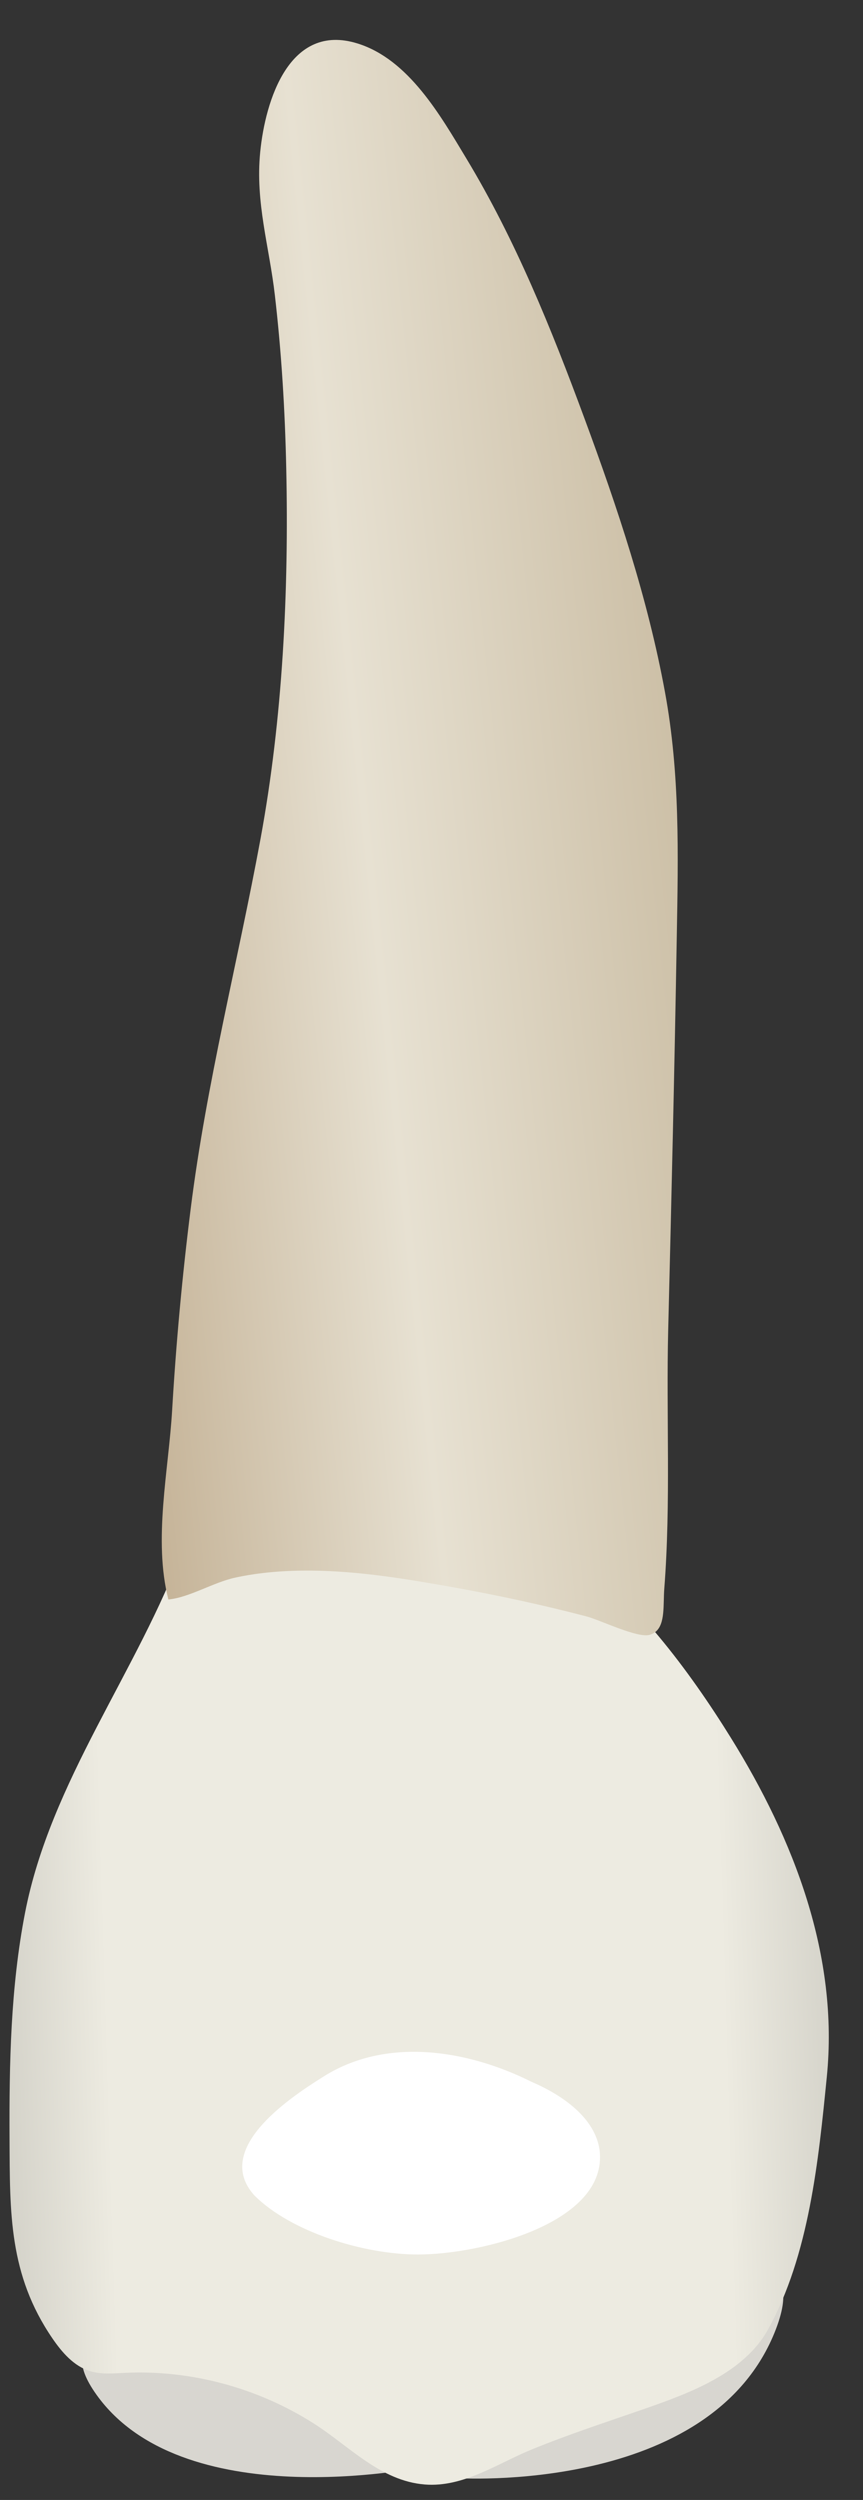 <svg width="19" height="55" viewBox="0 0 19 55" fill="none" xmlns="http://www.w3.org/2000/svg">
<rect x="0" y="0" width="19" height="55" fill="#333333" stroke="none"/>
<path d="M9.259 54.283C9.259 54.283 3.96 55.379 2.083 52.626C0.204 49.874 8.627 52.623 9.259 54.283Z" fill="#D8D6D0"/>
<path d="M10.036 54.519C10.036 54.519 15.679 54.901 17.083 51.242C18.487 47.582 10.369 52.401 10.036 54.519Z" fill="#D8D6D0"/>
<path d="M12.29 33.987C12.373 34.028 12.452 34.075 12.526 34.127C13.964 35.131 15.176 36.758 16.09 38.231C17.479 40.467 18.471 43.026 18.203 45.695C18.021 47.52 17.817 49.618 16.905 51.256C16.372 52.214 15.175 52.652 14.2 52.992C13.365 53.282 12.522 53.556 11.703 53.891C10.947 54.2 10.204 54.728 9.352 54.66C8.373 54.581 7.689 53.814 6.905 53.316C5.676 52.534 4.204 52.134 2.748 52.204C2.492 52.216 2.23 52.242 1.984 52.167C1.627 52.058 1.365 51.754 1.154 51.446C0.193 50.042 0.218 48.682 0.21 47.05C0.202 45.391 0.234 43.723 0.55 42.09C1.113 39.179 3.036 36.772 4.046 34.025C4.104 33.866 4.162 33.705 4.269 33.574C4.451 33.35 4.75 33.254 5.038 33.23C5.577 33.187 6.12 33.27 6.654 33.328C7.666 33.436 8.655 33.549 9.673 33.619C10.48 33.675 11.539 33.616 12.29 33.987Z" fill="url(#paint0_linear_86_2436)"/>
<path d="M13.2 47.3C13.4 48.9 10.6 49.6 9.2 49.6C8 49.6 6.4 49.1 5.6 48.3C4.7 47.3 6.3 46.2 7.1 45.7C8.5 44.8 10.3 45.1 11.7 45.8C12.4 46.1 13.1 46.6 13.2 47.3Z" fill="white"/>
<path d="M14.433 35.901C14.396 35.93 14.353 35.953 14.3 35.968C14.033 36.043 13.211 35.641 12.92 35.564C11.956 35.312 10.981 35.101 10.001 34.925C8.961 34.739 7.912 34.563 6.853 34.554C6.293 34.55 5.729 34.589 5.181 34.708C4.694 34.813 4.169 35.147 3.707 35.189C3.371 33.878 3.712 32.354 3.79 31.023C3.877 29.543 4.013 28.066 4.198 26.596C4.544 23.835 5.233 21.178 5.736 18.453C6.225 15.802 6.361 13 6.302 10.301C6.275 9.031 6.198 7.76 6.052 6.499C5.929 5.422 5.618 4.458 5.729 3.343C5.841 2.209 6.373 0.491 7.87 0.956C8.998 1.305 9.699 2.545 10.268 3.488C11.352 5.283 12.141 7.239 12.868 9.206C13.594 11.169 14.263 13.168 14.641 15.231C14.972 17.03 14.932 18.792 14.9 20.609C14.851 23.493 14.783 26.377 14.711 29.261C14.665 31.122 14.772 33.064 14.625 34.951C14.598 35.304 14.65 35.723 14.433 35.901Z" fill="url(#paint1_linear_86_2436)"/>
<defs>
<linearGradient id="paint0_linear_86_2436" x1="-5.771" y1="44.348" x2="24.689" y2="43.41" gradientUnits="userSpaceOnUse">
<stop stop-color="#94938C"/>
<stop offset="0.267" stop-color="#EDEBE1"/>
<stop offset="0.712" stop-color="#EDEBE1"/>
<stop offset="1" stop-color="#94938C"/>
</linearGradient>
<linearGradient id="paint1_linear_86_2436" x1="0.798" y1="19.476" x2="15.157" y2="17.968" gradientUnits="userSpaceOnUse">
<stop stop-color="#BFAB8D"/>
<stop offset="0.508" stop-color="#E7E1D2"/>
<stop offset="1" stop-color="#CCBFA6"/>
</linearGradient>
</defs>
</svg>
